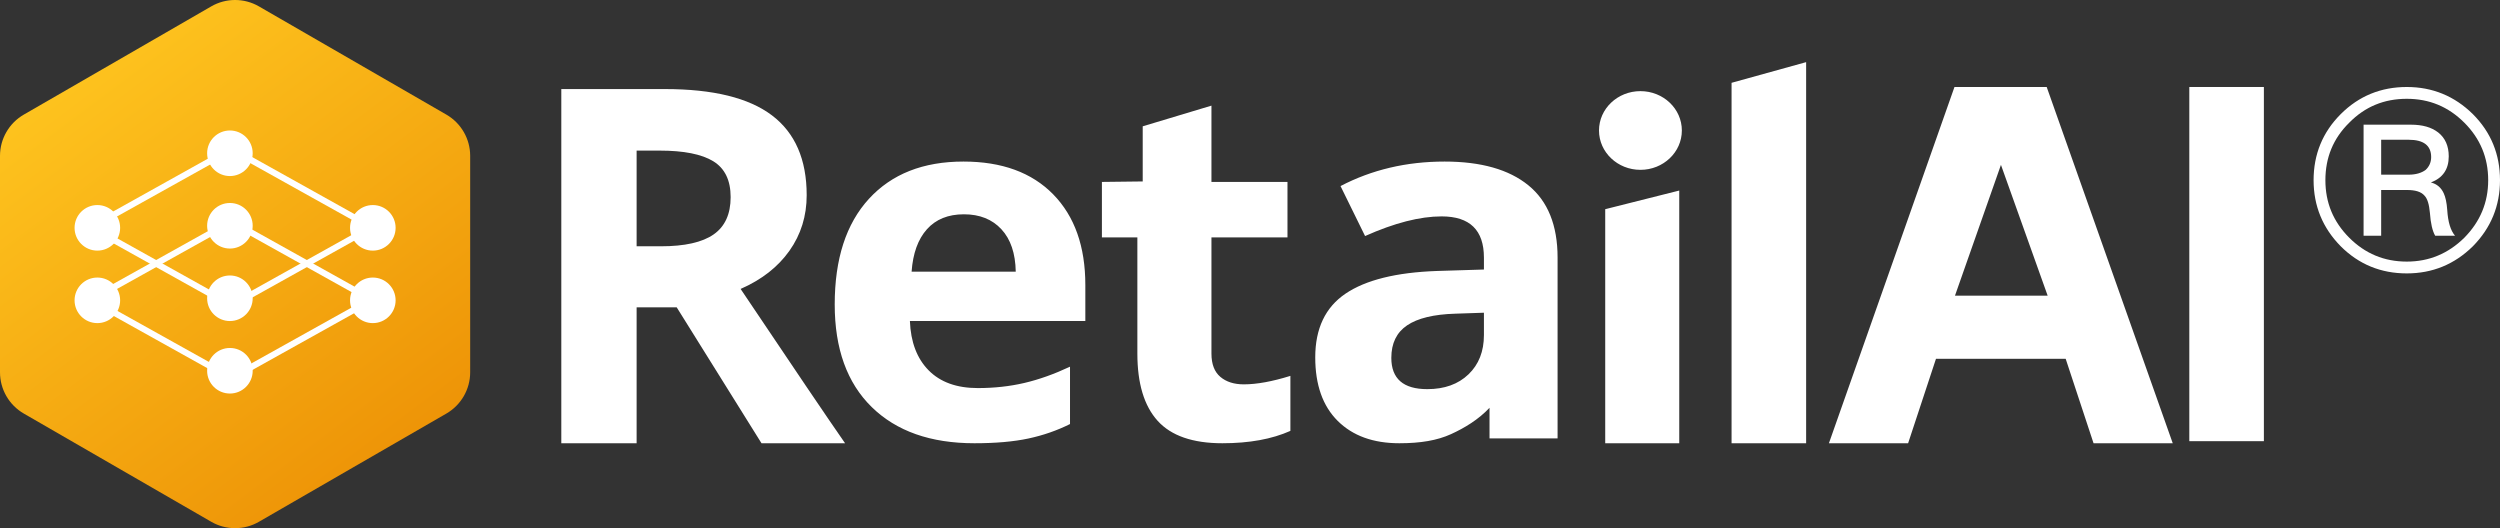 <svg xmlns="http://www.w3.org/2000/svg" width="1207" height="255" viewBox="0 0 1207 255">
  <rect x="0" y="0" width="1207" height="255" fill="#333333" stroke="none"/>
  <defs>
    <linearGradient id="group-a" x1="21.957%" x2="82.718%" y1="0%" y2="91.653%">
      <stop offset="0%" stop-color="#FFC720"/>
      <stop offset="100%" stop-color="#ED9206"/>
    </linearGradient>
  </defs>
  <g fill="none" fill-rule="evenodd">
    <path fill="url(#group-a)" fill-rule="nonzero" d="M125,3.08 L215.5,55.331 C222.616,59.439 227,67.032 227,75.249 L227,179.751 C227,187.968 222.616,195.561 215.5,199.669 L125,251.92 C117.884,256.029 109.116,256.029 102,251.92 L11.5,199.669 C4.384,195.561 1.7408297e-13,187.968 1.63424829e-13,179.751 L9.23705556e-14,75.249 C8.8817842e-14,67.032 4.384,59.439 11.5,55.331 L102,3.08 C109.116,-1.029 117.884,-1.029 125,3.08 Z"/>
    <g fill="#FFF" transform="translate(271 30)">
      <path d="M199.431 184C178.285 184 161.761 178.172 149.856 166.516 137.952 154.86 132 138.354 132 116.997 132 95.015 137.502 78.02 148.505 66.012 159.509 54.004 174.722 48 194.145 48 212.706 48 227.155 53.28 237.493 63.841 247.831 74.402 253 88.992 253 107.61L253 124.977 168.3 124.977C168.692 135.146 171.707 143.087 177.346 148.797 182.984 154.508 190.894 157.363 201.076 157.363 208.986 157.363 216.465 156.542 223.514 154.899 230.562 153.256 237.924 150.636 245.599 147.037L245.599 174.73C239.334 177.859 232.638 180.186 225.511 181.712 218.384 183.237 209.691 184 199.431 184zM194.38 73.463C186.783 73.463 180.831 75.869 176.523 80.68 172.216 85.491 169.749 92.316 169.122 101.156L219.402 101.156C219.245 92.316 216.935 85.491 212.471 80.68 208.007 75.869 201.976 73.463 194.38 73.463zM329.485 155.567C335.739 155.567 343.244 154.202 352 151.472L352 178.033C343.088 182.011 332.143 184 319.165 184 304.858 184 294.441 180.392 287.913 173.177 281.385 165.961 278.121 155.138 278.121 140.707L278.121 84.629 261 84.629 261 57.834 280.701 57.6 280.701 30.985 313.888 21 313.888 57.834 350.593 57.834 350.593 84.629 313.888 84.629 313.888 140.707C313.888 145.777 315.315 149.522 318.168 151.94 321.022 154.358 324.794 155.567 329.485 155.567zM539.742 184L504 184 504 70.995 539.742 61.996 539.742 184zM521 51.997C509.954 51.997 501 43.491 501 32.998 501 22.506 509.954 14 521 14 532.046 14 541 22.506 541 32.998 541 43.491 532.046 51.997 521 51.997zM448.141 181.657L448.141 166.887C442.815 172.553 436.197 176.573 429.541 179.607 422.885 182.641 414.853 184 404.604 184 392.008 184 382.092 180.408 374.855 173.223 367.618 166.038 364 155.808 364 142.532 364 128.632 368.87 118.382 378.61 111.783 388.351 105.184 403.039 101.533 422.676 100.83L445.442 100.127 445.442 94.388C445.442 81.112 438.636 74.474 425.023 74.474 414.54 74.474 402.218 77.636 388.057 83.962L376.205 59.831C391.304 51.944 408.046 48 426.431 48 444.034 48 457.53 51.827 466.918 59.48 476.306 67.133 481 78.769 481 94.388L481 181.657 448.141 181.657zM445.442 120.978L431.595 121.447C421.19 121.759 413.444 123.634 408.359 127.07 403.274 130.506 400.731 135.738 400.731 142.767 400.731 152.841 406.521 157.878 418.099 157.878 426.392 157.878 433.023 155.496 437.99 150.732 442.958 145.968 445.442 139.643 445.442 131.755L445.442 120.978zM739.764 184L726.309 143.226 663.691 143.226 650.236 184 612 184 672.62 12 717.145 12 778 184 739.764 184zM717.615 112.763L695.059 49.595 672.855 112.763 717.615 112.763z"/>
      <polygon points="786 183 786 12 822 12 822 183"/>
      <path d="M891,12 C903.372,12 914.046,16.367 922.9,25.1 C931.633,33.833 936,44.507 936,57 C936,69.372 931.633,80.046 922.9,88.9 C914.046,97.633 903.372,102 891,102 C878.507,102 867.833,97.633 859.1,88.9 C850.367,80.046 846,69.372 846,57 C846,44.507 850.367,33.833 859.1,25.1 C867.833,16.367 878.507,12 891,12 Z M891,17.701 C880.084,17.701 870.865,21.461 863.224,29.224 C855.461,36.865 851.701,46.084 851.701,57 C851.701,67.795 855.461,77.013 863.224,84.776 C870.865,92.418 880.084,96.299 891,96.299 C901.795,96.299 911.013,92.418 918.776,84.776 C926.418,77.013 930.299,67.795 930.299,57 C930.299,46.084 926.418,36.865 918.776,29.224 C911.013,21.461 901.795,17.701 891,17.701 Z M870.137,30.194 L892.941,30.194 C898.52,30.194 902.887,31.407 906.162,33.954 C909.558,36.623 911.256,40.504 911.256,45.477 C911.256,51.784 908.345,55.908 902.644,58.092 C905.555,58.819 907.617,60.639 908.83,63.307 C909.679,65.127 910.286,67.795 910.528,71.434 C910.892,77.135 912.105,81.259 914.288,83.806 L904.706,83.806 C903.372,81.501 902.523,77.863 902.159,72.768 C901.795,68.644 900.946,65.854 899.491,64.399 C897.914,62.58 895.124,61.73 891.121,61.73 L878.628,61.73 L878.628,83.806 L870.137,83.806 L870.137,30.194 Z M878.628,37.472 L878.628,54.332 L891.97,54.332 C895.367,54.332 898.156,53.482 900.097,52.027 C901.795,50.45 902.765,48.388 902.765,45.841 C902.765,40.261 899.127,37.472 891.849,37.472 L878.628,37.472 Z"/>
      <polygon points="601 184 565 184 565 9.981 601 0"/>
      <path d="M36.361,88.909 L48.091,88.909 C59.586,88.909 68.07,86.999 73.544,83.178 C79.017,79.357 81.754,73.353 81.754,65.166 C81.754,57.056 78.959,51.286 73.368,47.855 C67.777,44.424 59.116,42.709 47.387,42.709 L36.361,42.709 L36.361,88.909 Z M36.361,118.384 L36.361,184 L0,184 L0,13 L49.967,13 C73.27,13 90.512,17.23 101.694,25.69 C112.876,34.151 118.467,46.997 118.467,64.23 C118.467,74.289 115.692,83.236 110.14,91.073 C104.588,98.909 96.729,105.05 86.563,109.495 C112.368,147.937 129.18,172.771 137,184 L96.651,184 L55.715,118.384 L36.361,118.384 Z"/>
    </g>
    <polygon stroke="#FFF" stroke-width="3" points="85.038 83.038 159.662 61.844 138.468 136.468 63.844 157.662" transform="rotate(45 111.753 109.753)"/>
    <circle cx="111" cy="74" r="11" fill="#FFF" fill-rule="nonzero"/>
    <circle cx="111" cy="144" r="11" fill="#FFF" fill-rule="nonzero"/>
    <circle cx="180" cy="110" r="11" fill="#FFF" fill-rule="nonzero"/>
    <circle cx="47" cy="110" r="11" fill="#FFF" fill-rule="nonzero"/>
    <polygon stroke="#FFF" stroke-width="3" points="85.038 118.038 159.662 96.844 138.468 171.468 63.844 192.662" transform="rotate(45 111.753 144.753)"/>
    <circle cx="111" cy="109" r="11" fill="#FFF" fill-rule="nonzero"/>
    <circle cx="111" cy="179" r="11" fill="#FFF" fill-rule="nonzero"/>
    <circle cx="180" cy="145" r="11" fill="#FFF" fill-rule="nonzero"/>
    <circle cx="47" cy="145" r="11" fill="#FFF" fill-rule="nonzero"/>
  </g>
</svg>

